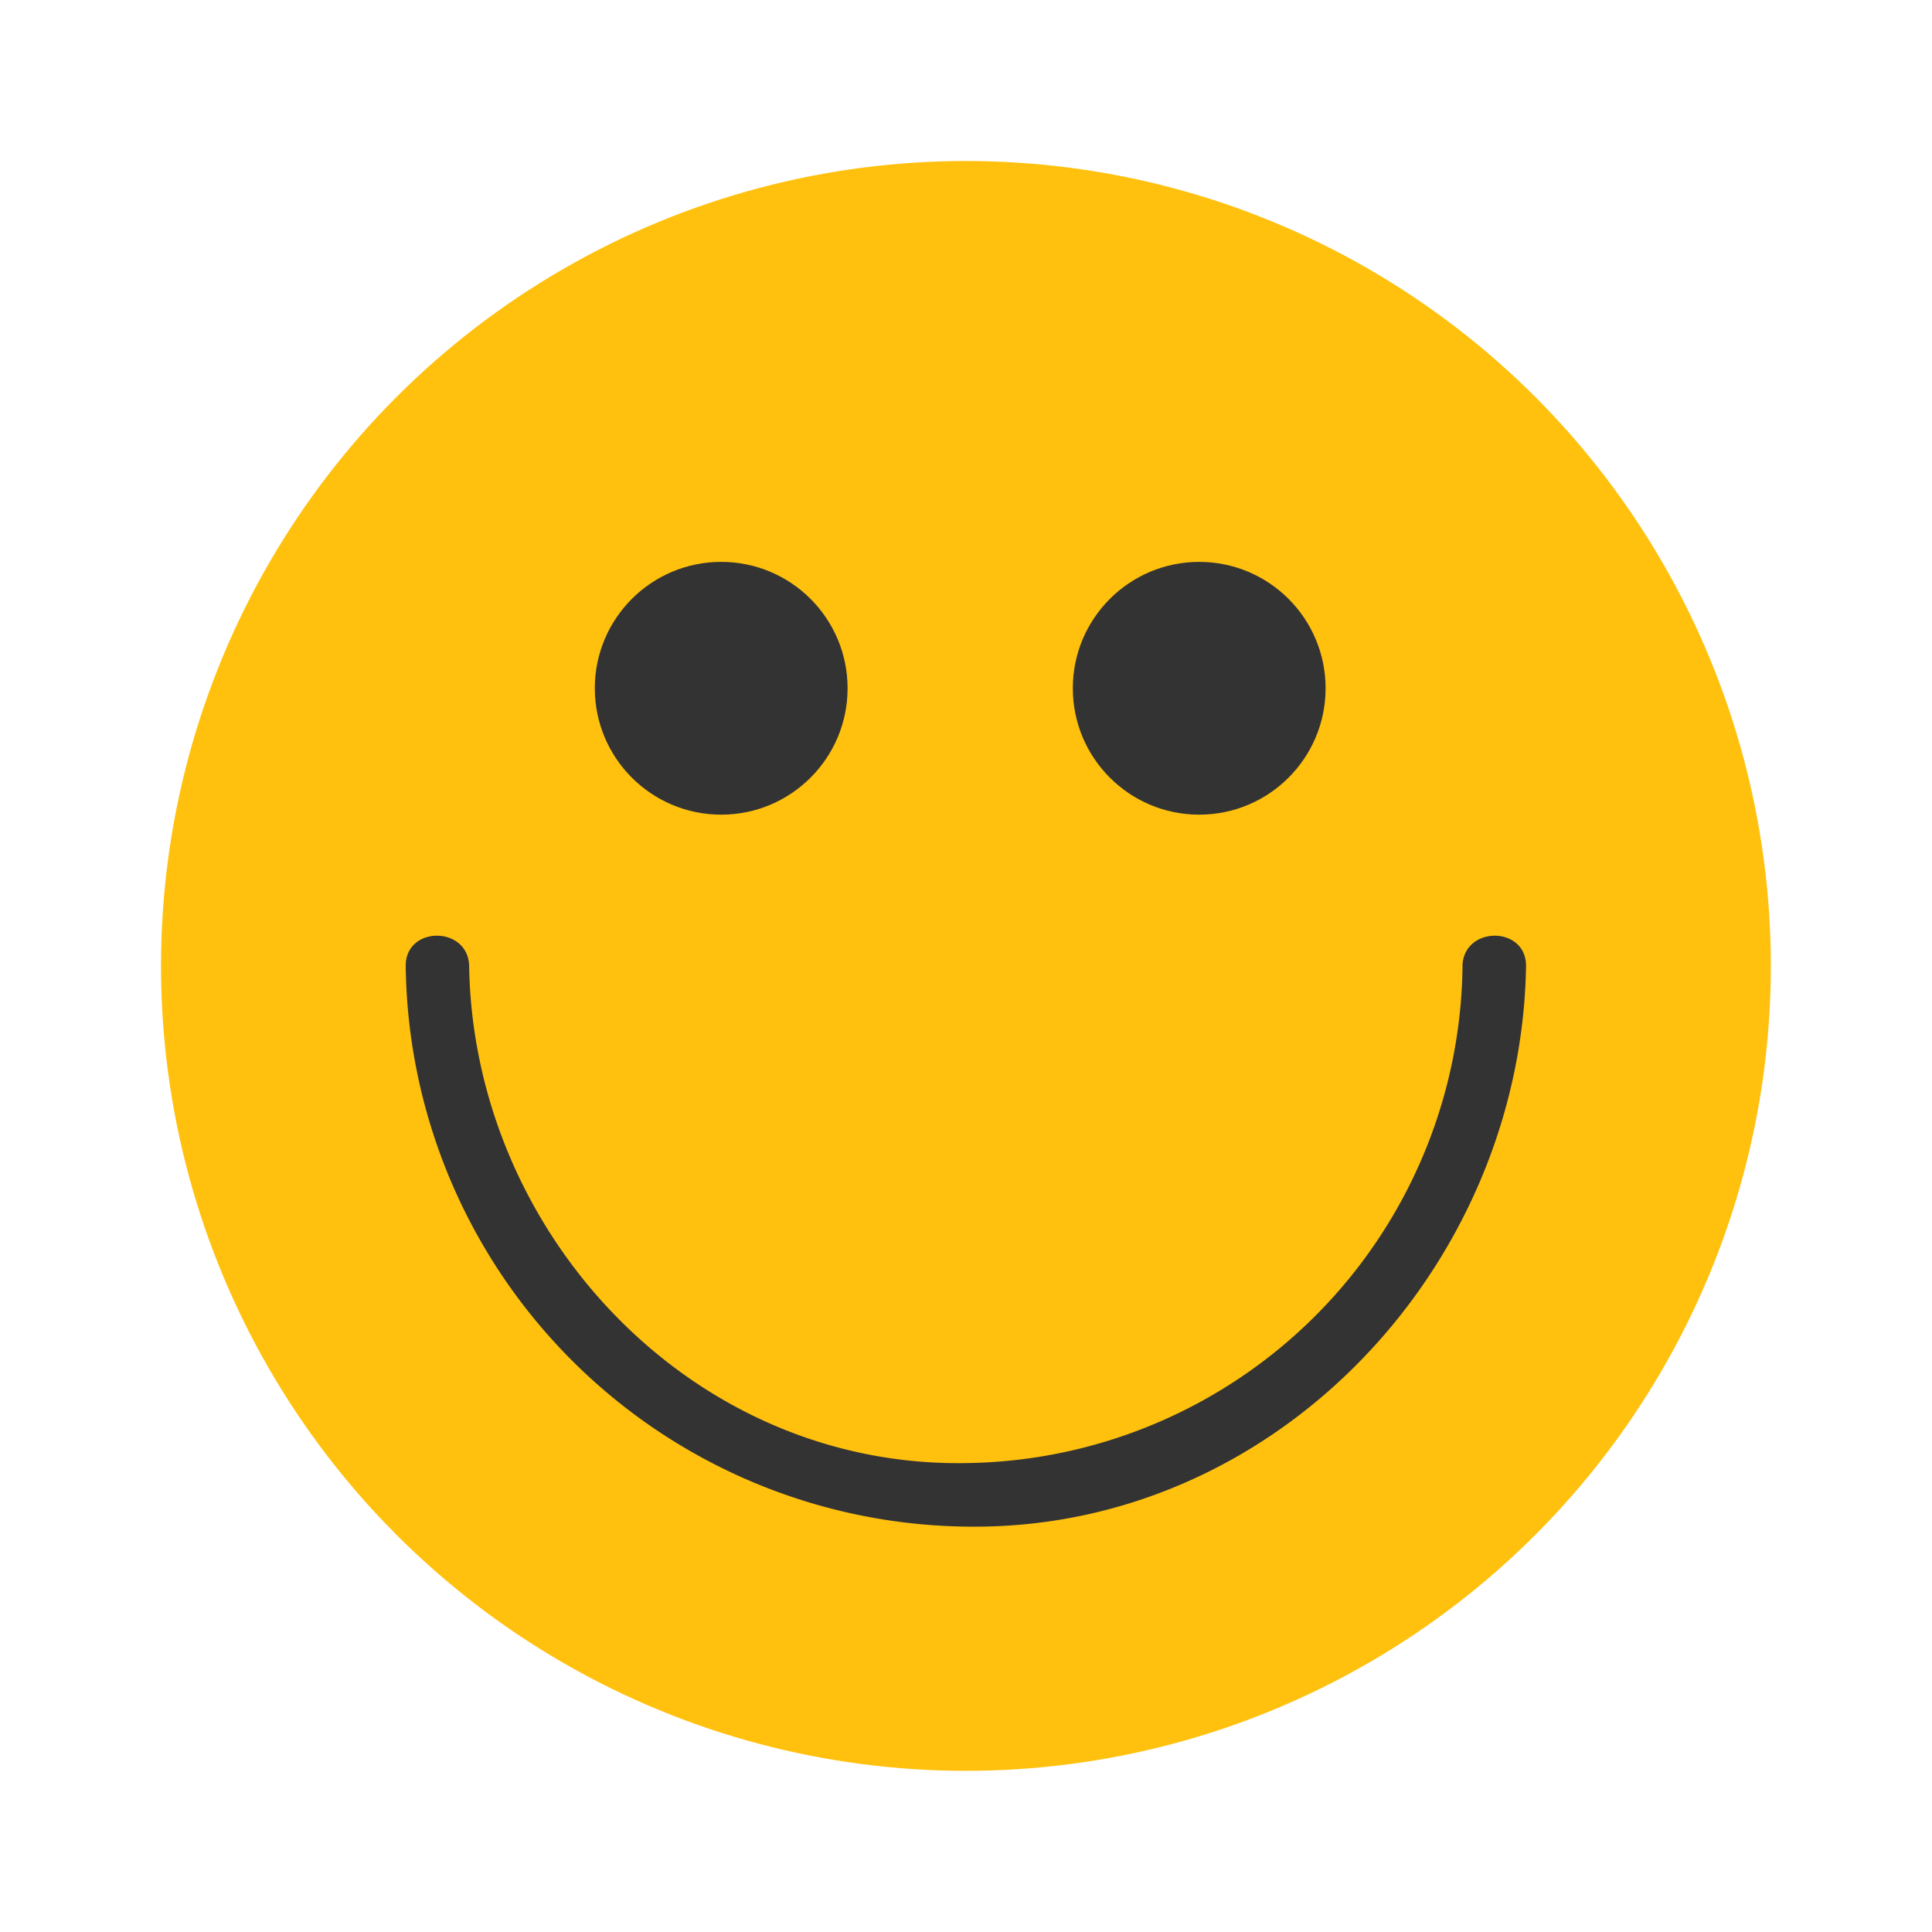 <svg xmlns="http://www.w3.org/2000/svg" width="24" height="24" viewBox="0 0 24 24">
    <g fill="none" fill-rule="nonzero" transform="translate(2 2)">
        <circle cx="9.999" cy="9.999" r="9.999" fill="#FFC10E"/>
        <g fill="#333" transform="translate(3.038 4.979)">
            <path d="M13.13 5.026a6.245 6.245 0 0 1-6.17 6.17c-3.405.056-6.114-2.85-6.17-6.17-.007-.508-.797-.509-.788 0a7.05 7.05 0 0 0 6.958 6.959c3.837.063 6.897-3.218 6.959-6.959.008-.509-.781-.508-.79 0z"/>
            <circle cx="3.921" cy="1.571" r="1.57"/>
            <circle cx="9.859" cy="1.571" r="1.57"/>
        </g>
    </g>
</svg>
